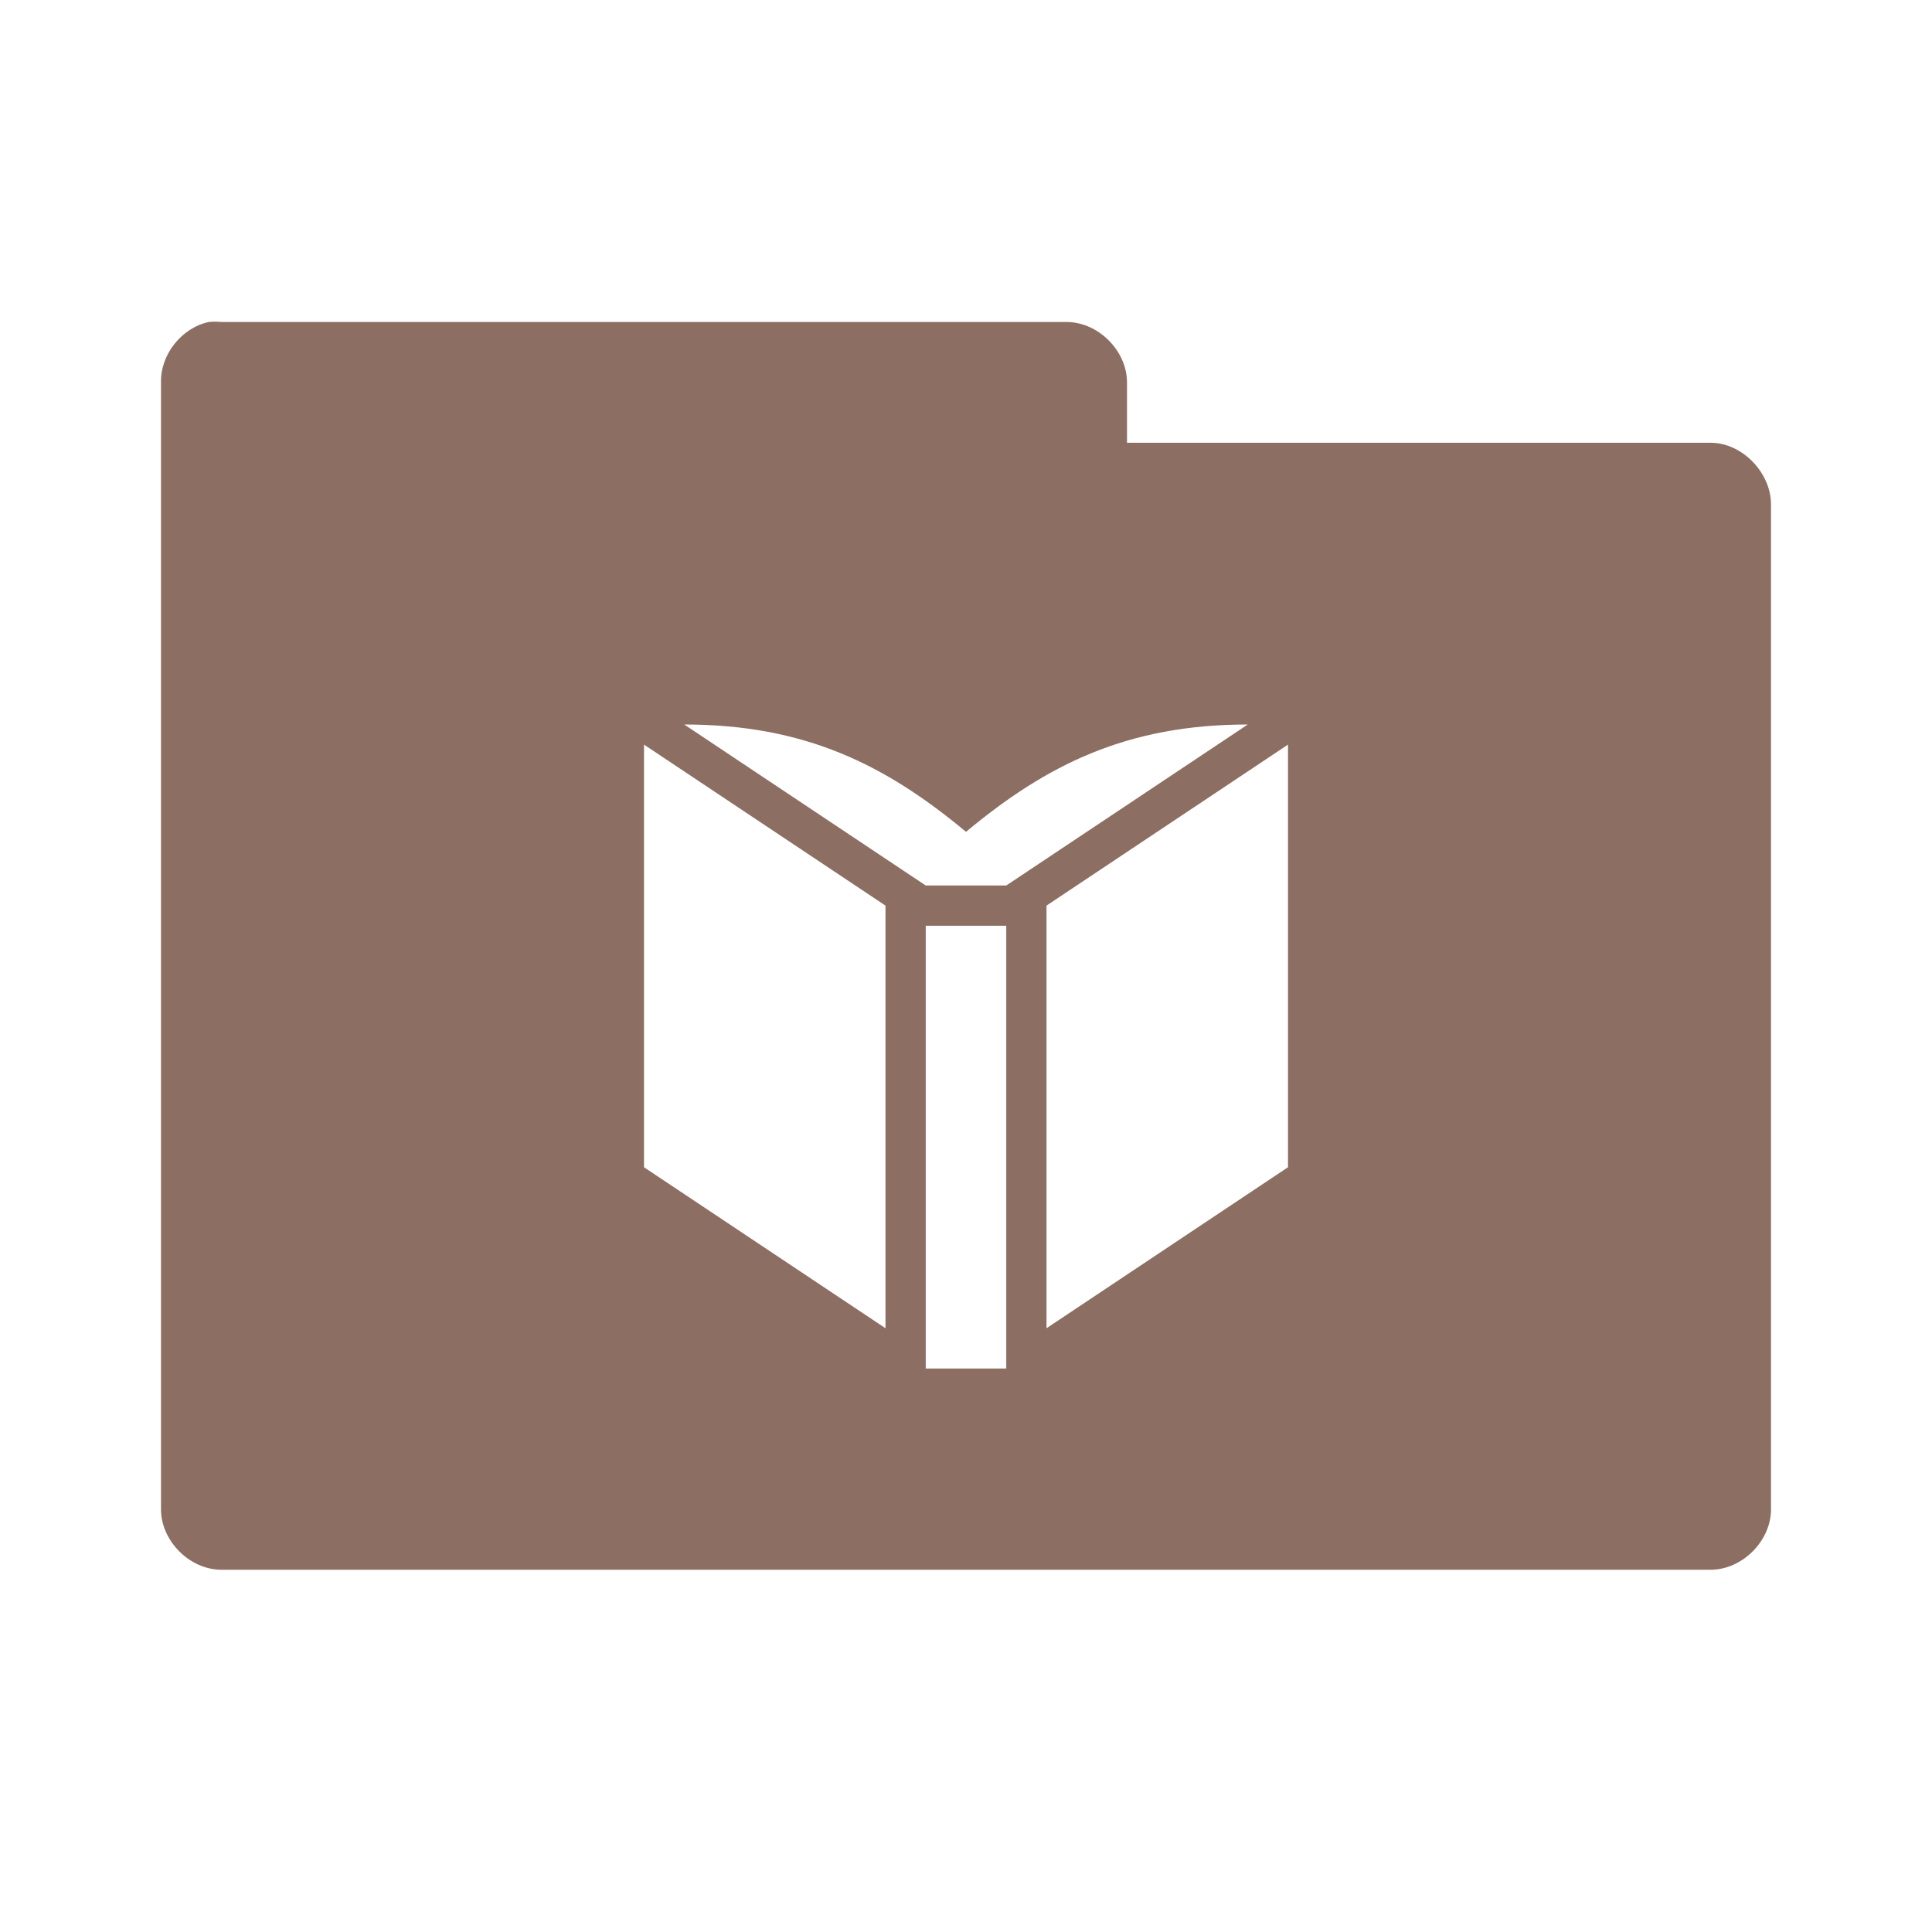 <?xml version="1.0" encoding="UTF-8" standalone="no"?>
<!-- Created with Inkscape (http://www.inkscape.org/) -->

<svg
   xmlns:dc="http://purl.org/dc/elements/1.1/"
   xmlns:cc="http://creativecommons.org/ns#"
   xmlns:rdf="http://www.w3.org/1999/02/22-rdf-syntax-ns#"
   xmlns:svg="http://www.w3.org/2000/svg"
   xmlns="http://www.w3.org/2000/svg"
   xmlns:sodipodi="http://sodipodi.sourceforge.net/DTD/sodipodi-0.dtd"
   xmlns:inkscape="http://www.inkscape.org/namespaces/inkscape"
   id="svg3396"
   height="96"
   width="96"
   version="1.0"
   inkscape:version="0.91 r"
   sodipodi:docname="default-folder-books.svg">
  <sodipodi:namedview
     pagecolor="#ffffff"
     bordercolor="#666666"
     borderopacity="1"
     objecttolerance="10"
     gridtolerance="10"
     guidetolerance="10"
     inkscape:pageopacity="0"
     inkscape:pageshadow="2"
     inkscape:window-width="1366"
     inkscape:window-height="747"
     id="namedview62"
     showgrid="true"
     inkscape:zoom="16"
     inkscape:cx="47.52326"
     inkscape:cy="59.667232"
     inkscape:window-x="0"
     inkscape:window-y="21"
     inkscape:window-maximized="1"
     inkscape:current-layer="svg3396">
    <inkscape:grid
       type="xygrid"
       id="grid3906"
       empspacing="5"
       visible="true"
       enabled="true"
       snapvisiblegridlinesonly="true" />
  </sodipodi:namedview>
  <defs
     id="defs3398" />
  <path
     style="color:#000000;font-style:normal;font-variant:normal;font-weight:normal;font-stretch:normal;font-size:medium;line-height:normal;font-family:Sans;-inkscape-font-specification:Sans;text-indent:0;text-align:start;text-decoration:none;text-decoration-line:none;letter-spacing:normal;word-spacing:normal;text-transform:none;direction:ltr;block-progression:tb;writing-mode:lr-tb;baseline-shift:baseline;text-anchor:start;display:inline;overflow:visible;visibility:visible;fill:#8d6e63;fill-opacity:1;fill-rule:nonzero;stroke:none;stroke-width:3;marker:none;enable-background:accumulate"
     d="M 10.375,16 C 9.022,16.288 7.97,17.617 8,19 l 0,56 c 1.572e-4,1.571 1.429,3 3,3 l 74,0 c 1.571,-1.58e-4 3,-1.429 3,-3 L 88,25.062 C 88,23.492 86.571,22 85,22 l -29,0 0,-3 c -1.58e-4,-1.571 -1.429,-3 -3,-3 l -42,0 c -0.208,-0.022 -0.417,-0.022 -0.625,0 z M 34,36 c 6,0 10,2.001 14,5.334 C 52,38.001 56,36 62,36 l -12,8 -4,0 z m -2,1 12,8 0,21 -12,-8 z m 32,0 0,21 -12,8 0,-21 z m -18,9 4,0 0,22 -4,0 z"
     id="path3912"
     inkscape:connector-curvature="0"
     sodipodi:nodetypes="cccccccccccccccccccccccccccccccccc" />
</svg>
